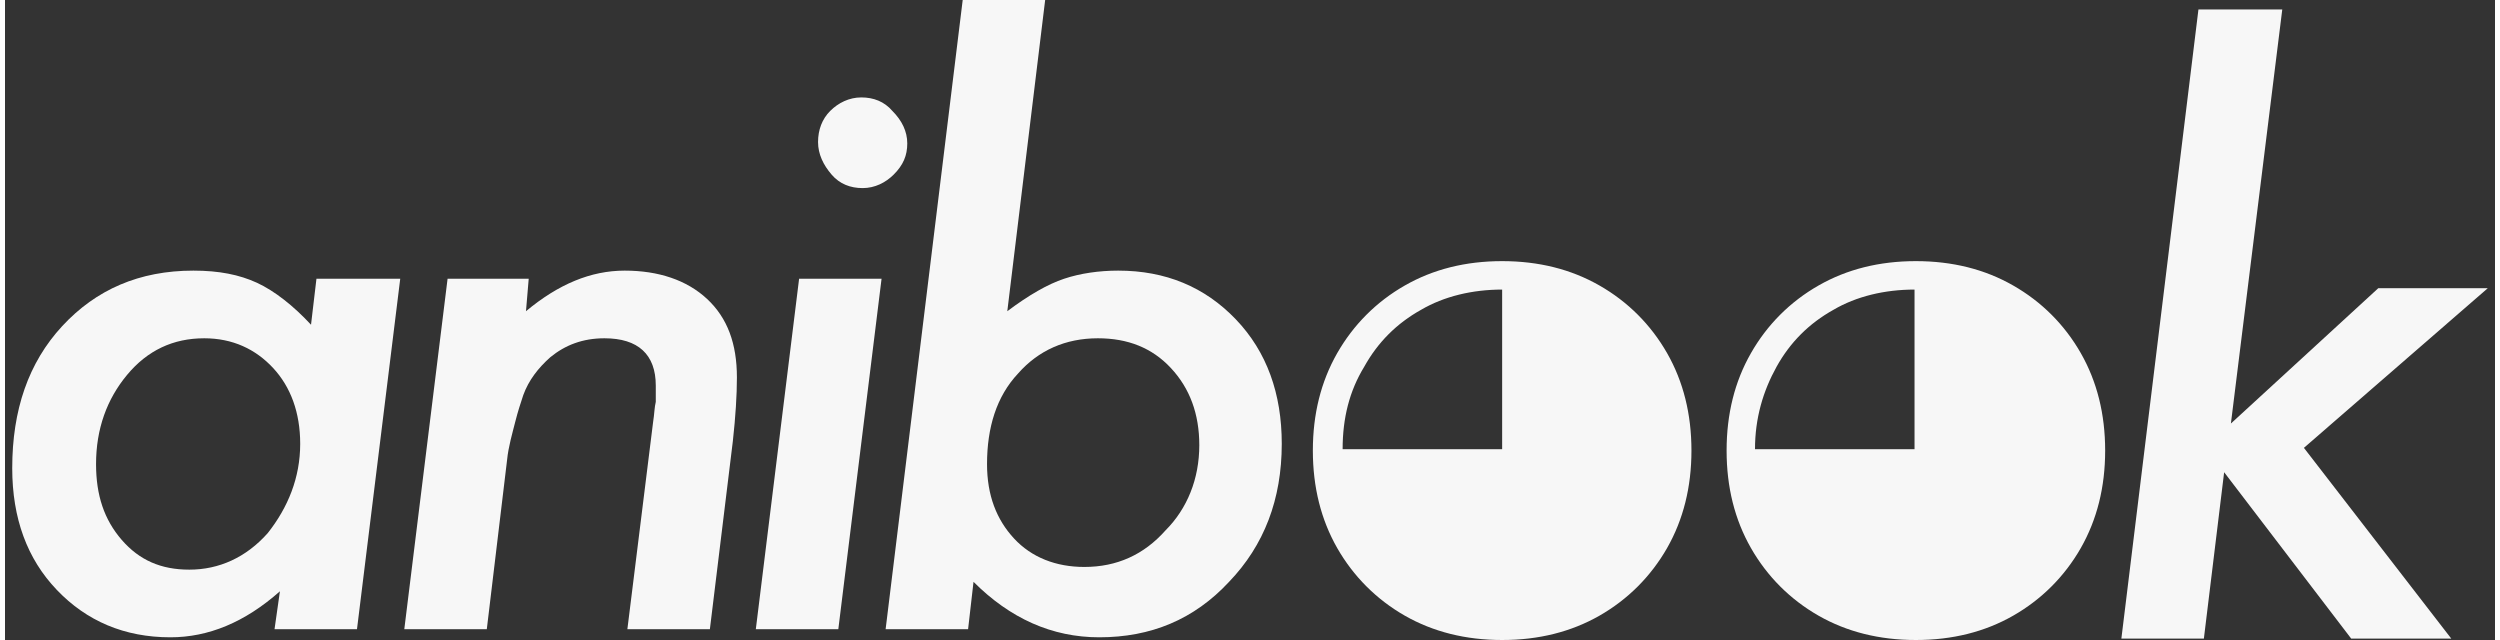 <?xml version="1.0" encoding="UTF-8"?>
<svg xmlns="http://www.w3.org/2000/svg" xmlns:xlink="http://www.w3.org/1999/xlink" width="250px" height="64px" viewBox="0 0 249 64" version="1.1">
<rect x="0" y="0" width="249" height="64" fill="#333333" stroke="none"/>
<g id="surface1">
<path style=" stroke:none;fill-rule:nonzero;fill:rgb(96.863%,96.863%,96.863%);fill-opacity:1;" d="M 39.523 27.875 L 35.199 62.918 L 26.953 62.918 L 27.492 59.129 C 23.977 62.242 20.328 63.73 16.539 63.73 C 11.945 63.73 8.156 62.105 5.184 58.992 C 2.211 55.883 0.723 51.824 0.723 46.816 C 0.723 40.996 2.344 36.262 5.723 32.609 C 9.105 28.957 13.43 27.062 18.84 27.062 C 21.406 27.062 23.438 27.469 25.195 28.277 C 26.953 29.09 28.844 30.578 30.602 32.473 L 31.145 27.875 Z M 29.52 44.379 C 29.52 41.27 28.574 38.699 26.816 36.805 C 25.059 34.91 22.762 33.828 19.922 33.828 C 16.812 33.828 14.242 35.043 12.215 37.48 C 10.188 39.914 9.105 42.891 9.105 46.41 C 9.105 49.523 9.914 51.957 11.672 53.988 C 13.43 56.016 15.594 56.965 18.434 56.965 C 21.406 56.965 24.113 55.746 26.273 53.312 C 28.305 50.738 29.52 47.762 29.52 44.379 Z M 29.52 44.379 "/>
<path style=" stroke:none;fill-rule:nonzero;fill:rgb(96.863%,96.863%,96.863%);fill-opacity:1;" d="M 52.371 27.875 L 52.098 31.121 C 55.344 28.414 58.59 27.062 61.969 27.062 C 65.348 27.062 68.188 28.008 70.215 29.902 C 72.246 31.797 73.191 34.367 73.191 37.75 C 73.191 39.508 73.055 41.676 72.785 44.109 L 70.488 62.918 L 62.238 62.918 L 64.809 42.215 C 64.941 41.402 64.941 40.727 65.078 40.188 C 65.078 39.645 65.078 39.105 65.078 38.562 C 65.078 35.449 63.32 33.828 59.941 33.828 C 57.777 33.828 56.02 34.504 54.531 35.723 C 53.316 36.805 52.371 38.02 51.828 39.508 C 51.559 40.32 51.289 41.133 51.016 42.215 C 50.746 43.297 50.34 44.652 50.207 46.004 L 48.18 62.918 L 39.93 62.918 L 44.258 27.875 Z M 52.371 27.875 "/>
<path style=" stroke:none;fill-rule:nonzero;fill:rgb(96.863%,96.863%,96.863%);fill-opacity:1;" d="M 87.656 27.875 L 83.332 62.918 L 75.082 62.918 L 79.41 27.875 Z M 90.227 14.344 C 90.227 15.559 89.82 16.508 88.875 17.453 C 88.062 18.266 86.98 18.809 85.766 18.809 C 84.547 18.809 83.465 18.402 82.656 17.453 C 81.844 16.508 81.305 15.426 81.305 14.207 C 81.305 12.988 81.707 11.906 82.52 11.094 C 83.332 10.285 84.414 9.742 85.629 9.742 C 86.848 9.742 87.926 10.148 88.738 11.094 C 89.684 12.043 90.227 13.125 90.227 14.344 Z M 90.227 14.344 "/>
<path style=" stroke:none;fill-rule:nonzero;fill:rgb(96.863%,96.863%,96.863%);fill-opacity:1;" d="M 104.016 0 L 100.23 31.121 C 102.395 29.496 104.289 28.414 105.91 27.875 C 107.531 27.332 109.426 27.062 111.316 27.062 C 116.051 27.062 119.973 28.684 123.082 31.934 C 126.191 35.18 127.676 39.375 127.676 44.379 C 127.676 49.93 125.918 54.527 122.406 58.184 C 118.891 61.969 114.562 63.73 109.426 63.73 C 104.691 63.73 100.5 61.836 96.852 58.184 L 96.309 62.918 L 88.062 62.918 L 95.77 0 Z M 119.43 44.516 C 119.43 41.402 118.484 38.832 116.59 36.805 C 114.699 34.773 112.266 33.828 109.289 33.828 C 106.043 33.828 103.34 35.043 101.312 37.344 C 99.148 39.645 98.203 42.758 98.203 46.41 C 98.203 49.523 99.148 51.957 100.906 53.852 C 102.664 55.746 105.098 56.695 107.938 56.695 C 111.184 56.695 113.887 55.477 116.051 53.039 C 118.215 50.875 119.43 47.898 119.43 44.516 Z M 119.43 44.516 "/>
<path style=" stroke:none;fill-rule:nonzero;fill:rgb(96.863%,96.863%,96.863%);fill-opacity:1;" d="M 149.715 64 C 146.066 64 142.82 63.188 139.98 61.566 C 137.141 59.941 134.844 57.641 133.219 54.801 C 131.598 51.957 130.785 48.711 130.785 45.059 C 130.785 41.402 131.598 38.156 133.219 35.316 C 134.844 32.473 137.141 30.172 139.98 28.551 C 142.82 26.926 146.066 26.113 149.715 26.113 C 153.367 26.113 156.609 26.926 159.449 28.551 C 162.289 30.172 164.586 32.473 166.211 35.316 C 167.832 38.156 168.645 41.402 168.645 45.059 C 168.645 48.711 167.832 51.957 166.211 54.801 C 164.586 57.641 162.289 59.941 159.449 61.566 C 156.609 63.188 153.367 64 149.715 64 Z M 133.762 44.922 L 149.715 44.922 L 149.715 28.957 C 146.742 28.957 143.902 29.633 141.602 30.984 C 139.168 32.34 137.277 34.234 135.926 36.668 C 134.438 39.105 133.762 41.809 133.762 44.922 Z M 133.762 44.922 "/>
<path style=" stroke:none;fill-rule:nonzero;fill:rgb(96.863%,96.863%,96.863%);fill-opacity:1;" d="M 191.086 64 C 187.438 64 184.191 63.188 181.352 61.566 C 178.512 59.941 176.215 57.641 174.594 54.801 C 172.969 51.957 172.16 48.711 172.16 45.059 C 172.16 41.402 172.969 38.156 174.594 35.316 C 176.215 32.473 178.512 30.172 181.352 28.551 C 184.191 26.926 187.438 26.113 191.086 26.113 C 194.738 26.113 197.984 26.926 200.82 28.551 C 203.66 30.172 205.961 32.473 207.582 35.316 C 209.203 38.156 210.016 41.402 210.016 45.059 C 210.016 48.711 209.203 51.957 207.582 54.801 C 205.961 57.641 203.66 59.941 200.82 61.566 C 197.984 63.188 194.738 64 191.086 64 Z M 175 44.922 L 190.953 44.922 L 190.953 28.957 C 187.977 28.957 185.137 29.633 182.84 30.984 C 180.406 32.34 178.512 34.234 177.16 36.668 C 175.809 39.105 175 41.809 175 44.922 Z M 175 44.922 "/>
<path style=" stroke:none;fill-rule:nonzero;fill:rgb(96.863%,96.863%,96.863%);fill-opacity:1;" d="M 227.727 0.945 L 222.59 42.352 L 237.328 28.82 L 248.277 28.82 L 229.891 44.785 L 244.629 63.863 L 234.621 63.863 L 221.914 47.223 L 219.887 63.863 L 211.637 63.863 L 219.344 0.945 Z M 227.727 0.945 "/>
</g>
</svg>
